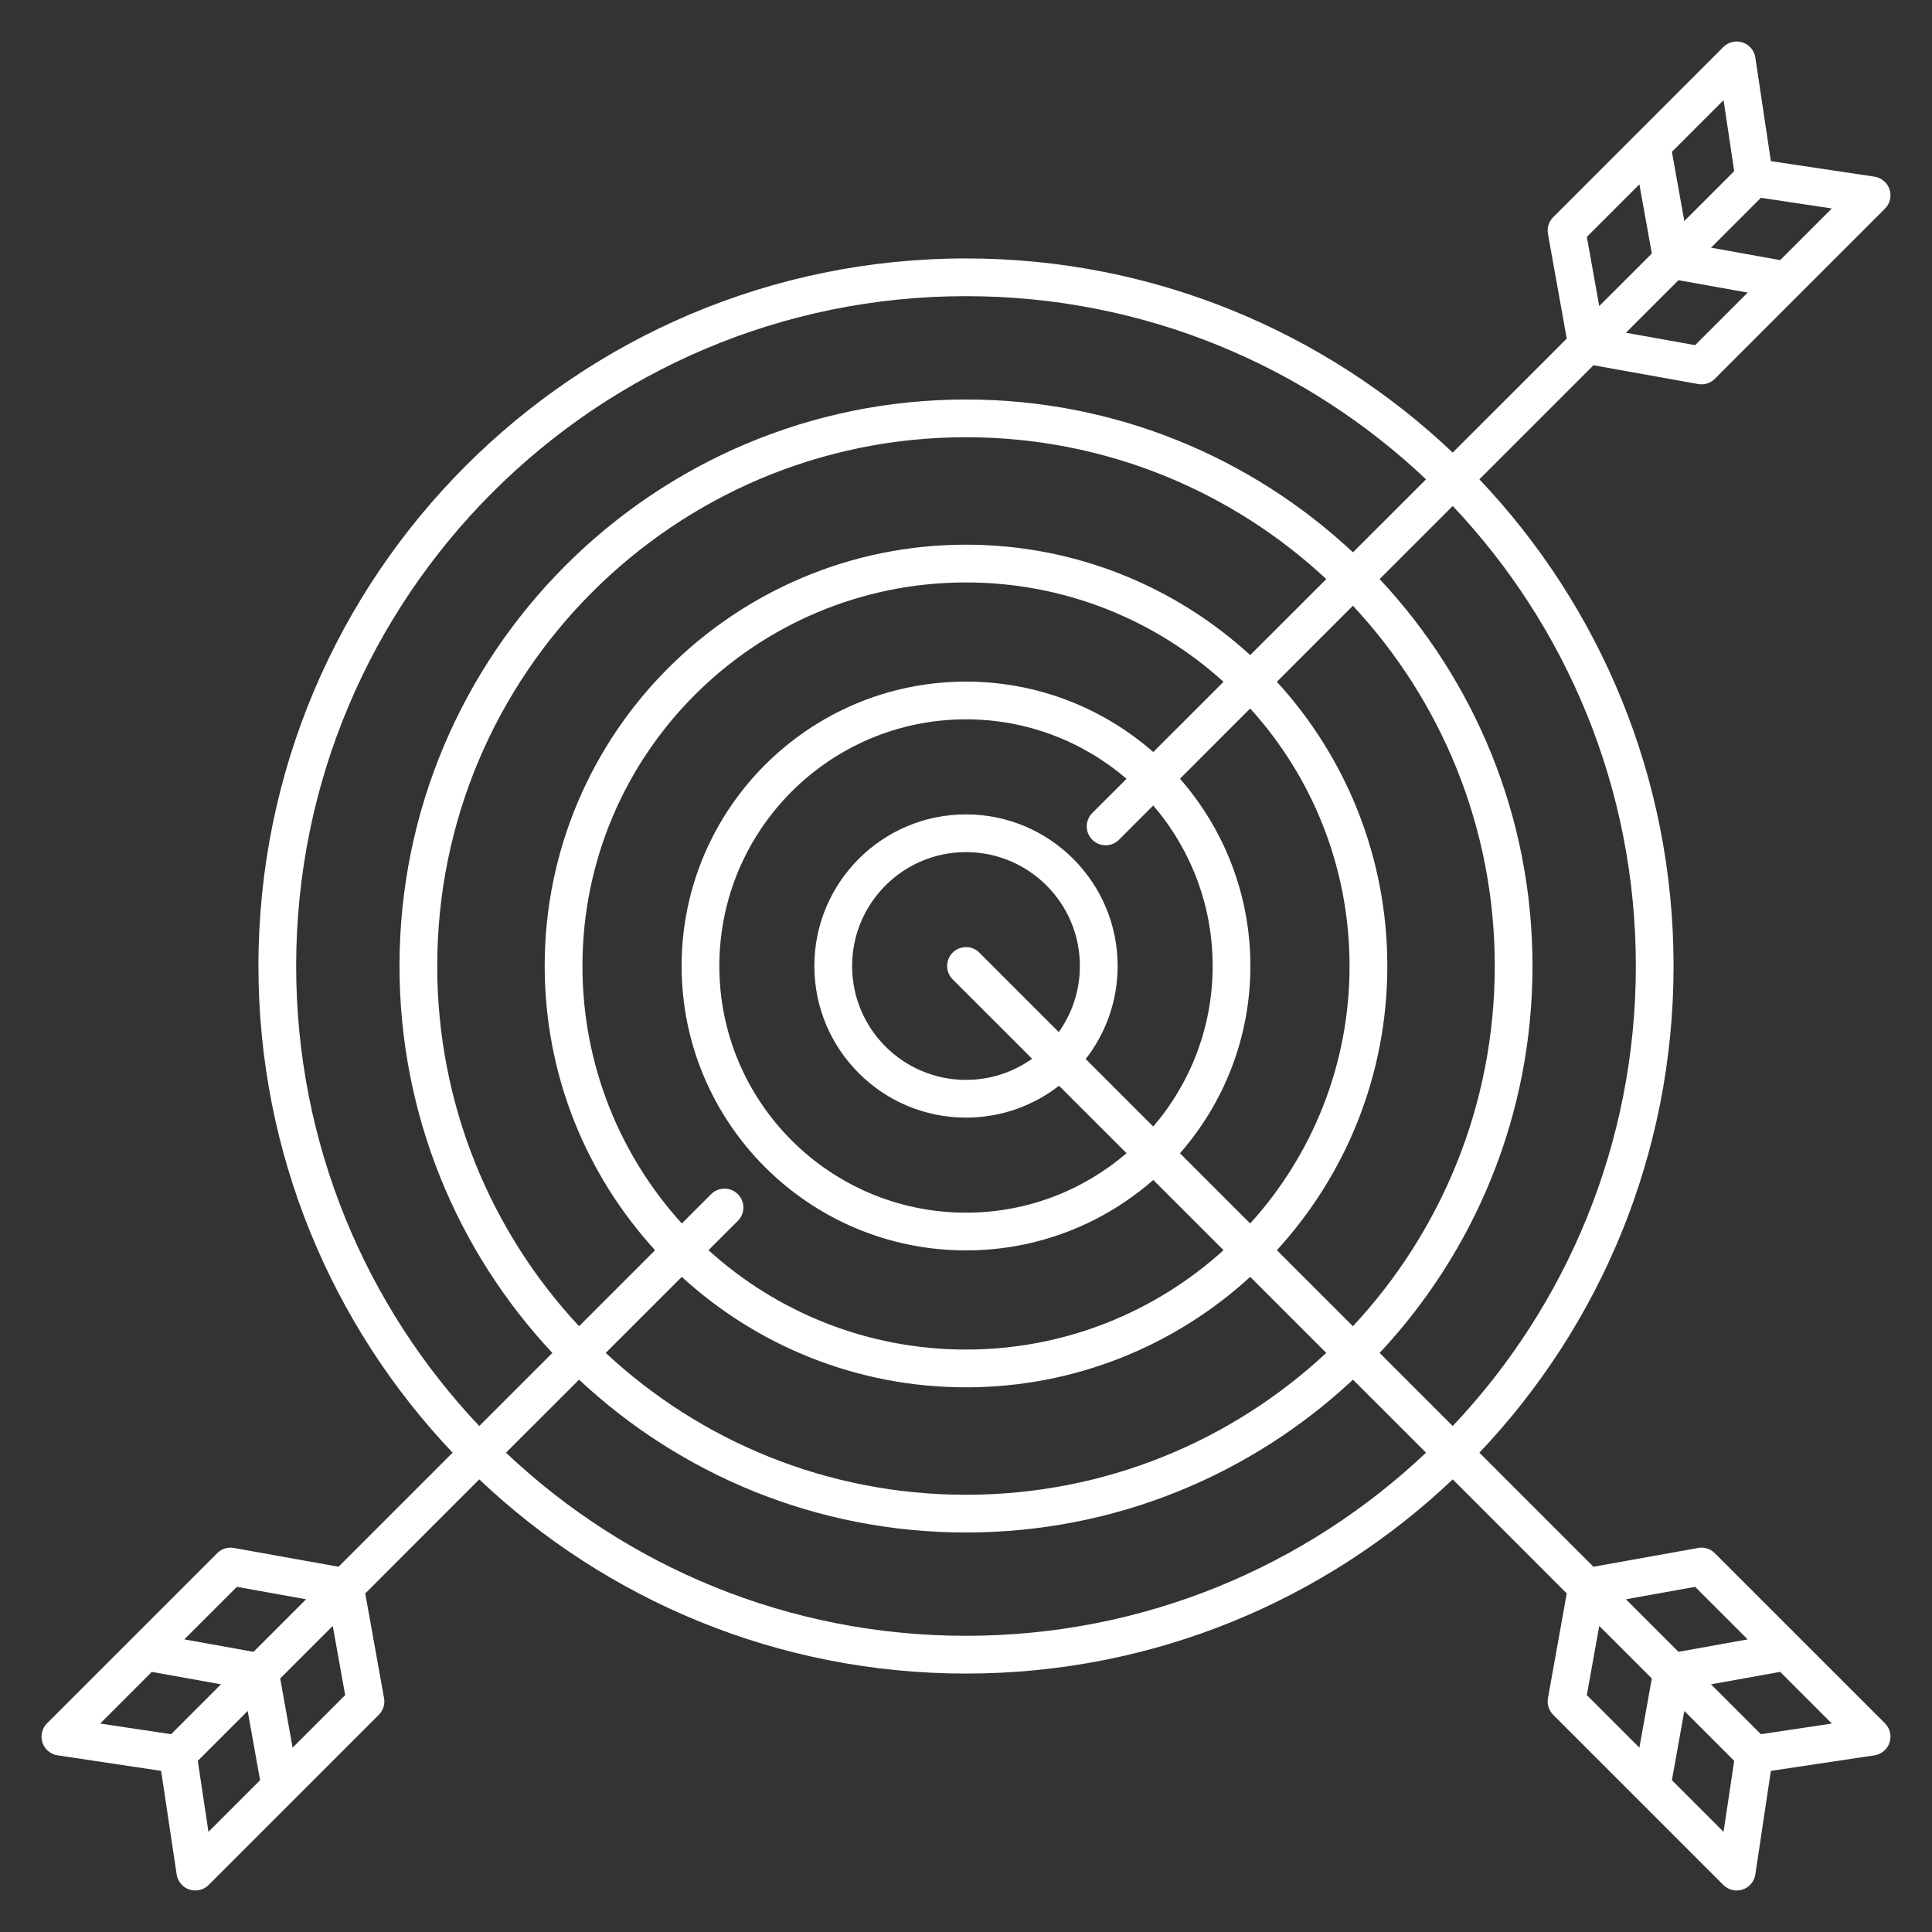 <svg width="55" height="55" viewBox="0 0 55 55" fill="none" xmlns="http://www.w3.org/2000/svg">
<rect x="0" y="0" width="55" height="55" fill="#333333" stroke="none"/>
<path fill-rule="evenodd" clip-rule="evenodd" d="M44.602 9.639L41.356 12.884C37.743 9.46 32.865 7.357 27.5 7.357C16.383 7.357 7.357 16.383 7.357 27.5C7.357 32.865 9.459 37.744 12.885 41.355L9.638 44.602L6.658 44.067C6.485 44.035 6.307 44.091 6.183 44.216L1.339 49.059C1.196 49.203 1.145 49.415 1.209 49.607C1.272 49.801 1.439 49.94 1.639 49.971L4.587 50.413L5.029 53.361C5.059 53.562 5.2 53.728 5.392 53.791C5.585 53.855 5.797 53.804 5.94 53.661L10.784 48.817C10.909 48.693 10.964 48.516 10.933 48.342L10.398 45.362L13.644 42.115C17.257 45.541 22.135 47.643 27.5 47.643C32.865 47.643 37.743 45.541 41.356 42.115L44.602 45.362L44.067 48.342C44.036 48.516 44.092 48.693 44.216 48.817L49.06 53.661C49.203 53.804 49.415 53.855 49.608 53.791C49.8 53.728 49.941 53.562 49.971 53.361L50.413 50.413L53.361 49.971C53.561 49.94 53.728 49.801 53.791 49.607C53.855 49.415 53.804 49.203 53.661 49.059L48.817 44.216C48.693 44.091 48.516 44.035 48.343 44.067L45.362 44.602L42.115 41.355C45.541 37.744 47.643 32.865 47.643 27.5C47.643 22.135 45.541 17.256 42.115 13.645L45.362 10.398L48.343 10.933C48.516 10.964 48.693 10.909 48.817 10.784L53.661 5.94C53.804 5.796 53.855 5.585 53.791 5.393C53.728 5.199 53.561 5.06 53.361 5.029L50.413 4.587L49.971 1.639C49.941 1.438 49.8 1.272 49.608 1.208C49.415 1.145 49.203 1.196 49.06 1.338L44.216 6.183C44.092 6.307 44.036 6.485 44.067 6.658L44.602 9.639ZM7.404 50.678L7.051 48.708L5.631 50.128L5.934 52.148L7.404 50.678ZM49.369 50.128L47.949 48.708L47.596 50.678L49.066 52.148L49.369 50.128ZM9.473 46.287L7.976 47.783L8.33 49.752L9.826 48.256L9.473 46.287ZM45.174 48.256L46.67 49.752L47.024 47.783L45.527 46.287L45.174 48.256ZM50.678 47.595L48.709 47.949L50.129 49.369L52.148 49.066L50.678 47.595ZM2.852 49.066L4.871 49.369L6.291 47.949L4.322 47.595L2.852 49.066ZM5.247 46.67L7.217 47.024L8.713 45.528L6.744 45.174L5.247 46.67ZM46.287 45.528L47.783 47.024L49.753 46.67L48.256 45.174L46.287 45.528ZM38.516 39.276C35.632 41.974 31.757 43.627 27.5 43.627C23.243 43.627 19.368 41.974 16.485 39.276L14.404 41.355C17.82 44.587 22.43 46.568 27.5 46.568C32.57 46.568 37.18 44.587 40.596 41.355L38.516 39.276ZM35.591 36.35C33.457 38.302 30.616 39.494 27.5 39.494C24.384 39.494 21.543 38.302 19.409 36.35L17.244 38.515C19.933 41.02 23.539 42.553 27.5 42.553C31.461 42.553 35.067 41.02 37.756 38.515L35.591 36.35ZM41.356 14.404L39.275 16.485C41.974 19.368 43.627 23.243 43.627 27.5C43.627 31.757 41.974 35.632 39.275 38.515L41.356 40.596C44.586 37.18 46.569 32.569 46.569 27.5C46.569 22.431 44.586 17.82 41.356 14.404ZM40.596 13.645C37.18 10.413 32.57 8.431 27.5 8.431C16.976 8.431 8.431 16.976 8.431 27.5C8.431 32.569 10.414 37.18 13.644 40.596L15.725 38.515C13.026 35.632 11.373 31.757 11.373 27.5C11.373 18.599 18.599 11.373 27.5 11.373C31.757 11.373 35.632 13.026 38.516 15.724L40.596 13.645ZM34.831 19.41C32.893 17.653 30.32 16.581 27.5 16.581C21.474 16.581 16.581 21.474 16.581 27.5C16.581 30.321 17.652 32.892 19.41 34.83L20.245 33.995C20.455 33.785 20.795 33.785 21.005 33.995C21.215 34.205 21.215 34.545 21.005 34.755L20.169 35.59C22.108 37.347 24.68 38.419 27.5 38.419C30.32 38.419 32.893 37.347 34.831 35.59L32.831 33.591C31.407 34.839 29.541 35.596 27.5 35.596C23.032 35.596 19.404 31.969 19.404 27.5C19.404 23.031 23.032 19.404 27.5 19.404C29.541 19.404 31.407 20.161 32.831 21.409L34.831 19.41ZM37.756 16.485C35.067 13.98 31.461 12.447 27.5 12.447C19.192 12.447 12.447 19.192 12.447 27.5C12.447 31.462 13.98 35.067 16.485 37.755L18.649 35.591C16.698 33.456 15.506 30.616 15.506 27.5C15.506 20.881 20.881 15.506 27.5 15.506C30.616 15.506 33.457 16.698 35.591 18.649L37.756 16.485ZM38.515 17.244L36.35 19.409C38.303 21.543 39.494 24.384 39.494 27.5C39.494 30.616 38.303 33.456 36.35 35.591L38.515 37.755C41.02 35.067 42.553 31.462 42.553 27.5C42.553 23.538 41.02 19.933 38.515 17.244ZM35.59 20.169L33.591 22.169C34.839 23.593 35.596 25.459 35.596 27.5C35.596 29.541 34.839 31.407 33.591 32.831L35.59 34.83C37.348 32.892 38.419 30.321 38.419 27.5C38.419 24.679 37.348 22.107 35.59 20.169ZM32.07 22.171C30.842 21.116 29.245 20.478 27.5 20.478C23.625 20.478 20.478 23.624 20.478 27.5C20.478 31.376 23.625 34.522 27.5 34.522C29.245 34.522 30.842 33.884 32.07 32.829L30.148 30.909C29.417 31.478 28.498 31.816 27.5 31.816C25.118 31.816 23.183 29.883 23.183 27.5C23.183 25.117 25.118 23.184 27.5 23.184C29.882 23.184 31.817 25.117 31.817 27.5C31.817 28.498 31.477 29.416 30.908 30.148L32.83 32.07C33.884 30.842 34.522 29.244 34.522 27.5C34.522 25.755 33.884 24.158 32.83 22.93L31.855 23.906C31.645 24.115 31.305 24.115 31.095 23.906C30.885 23.695 30.885 23.356 31.095 23.145L32.07 22.171ZM30.141 29.381C30.519 28.85 30.742 28.201 30.742 27.5C30.742 25.71 29.29 24.258 27.5 24.258C25.71 24.258 24.258 25.71 24.258 27.5C24.258 29.29 25.71 30.742 27.5 30.742C28.201 30.742 28.85 30.52 29.381 30.14L27.12 27.88C26.911 27.67 26.911 27.33 27.12 27.12C27.33 26.91 27.67 26.91 27.88 27.12L30.141 29.381ZM49.753 8.329L47.783 7.976L46.287 9.472L48.256 9.826L49.753 8.329ZM45.174 6.744L45.527 8.713L47.024 7.217L46.67 5.248L45.174 6.744ZM50.129 5.631L48.709 7.051L50.678 7.405L52.148 5.934L50.129 5.631ZM47.596 4.322L47.949 6.292L49.369 4.872L49.066 2.852L47.596 4.322Z" fill="white"/>
</svg>
